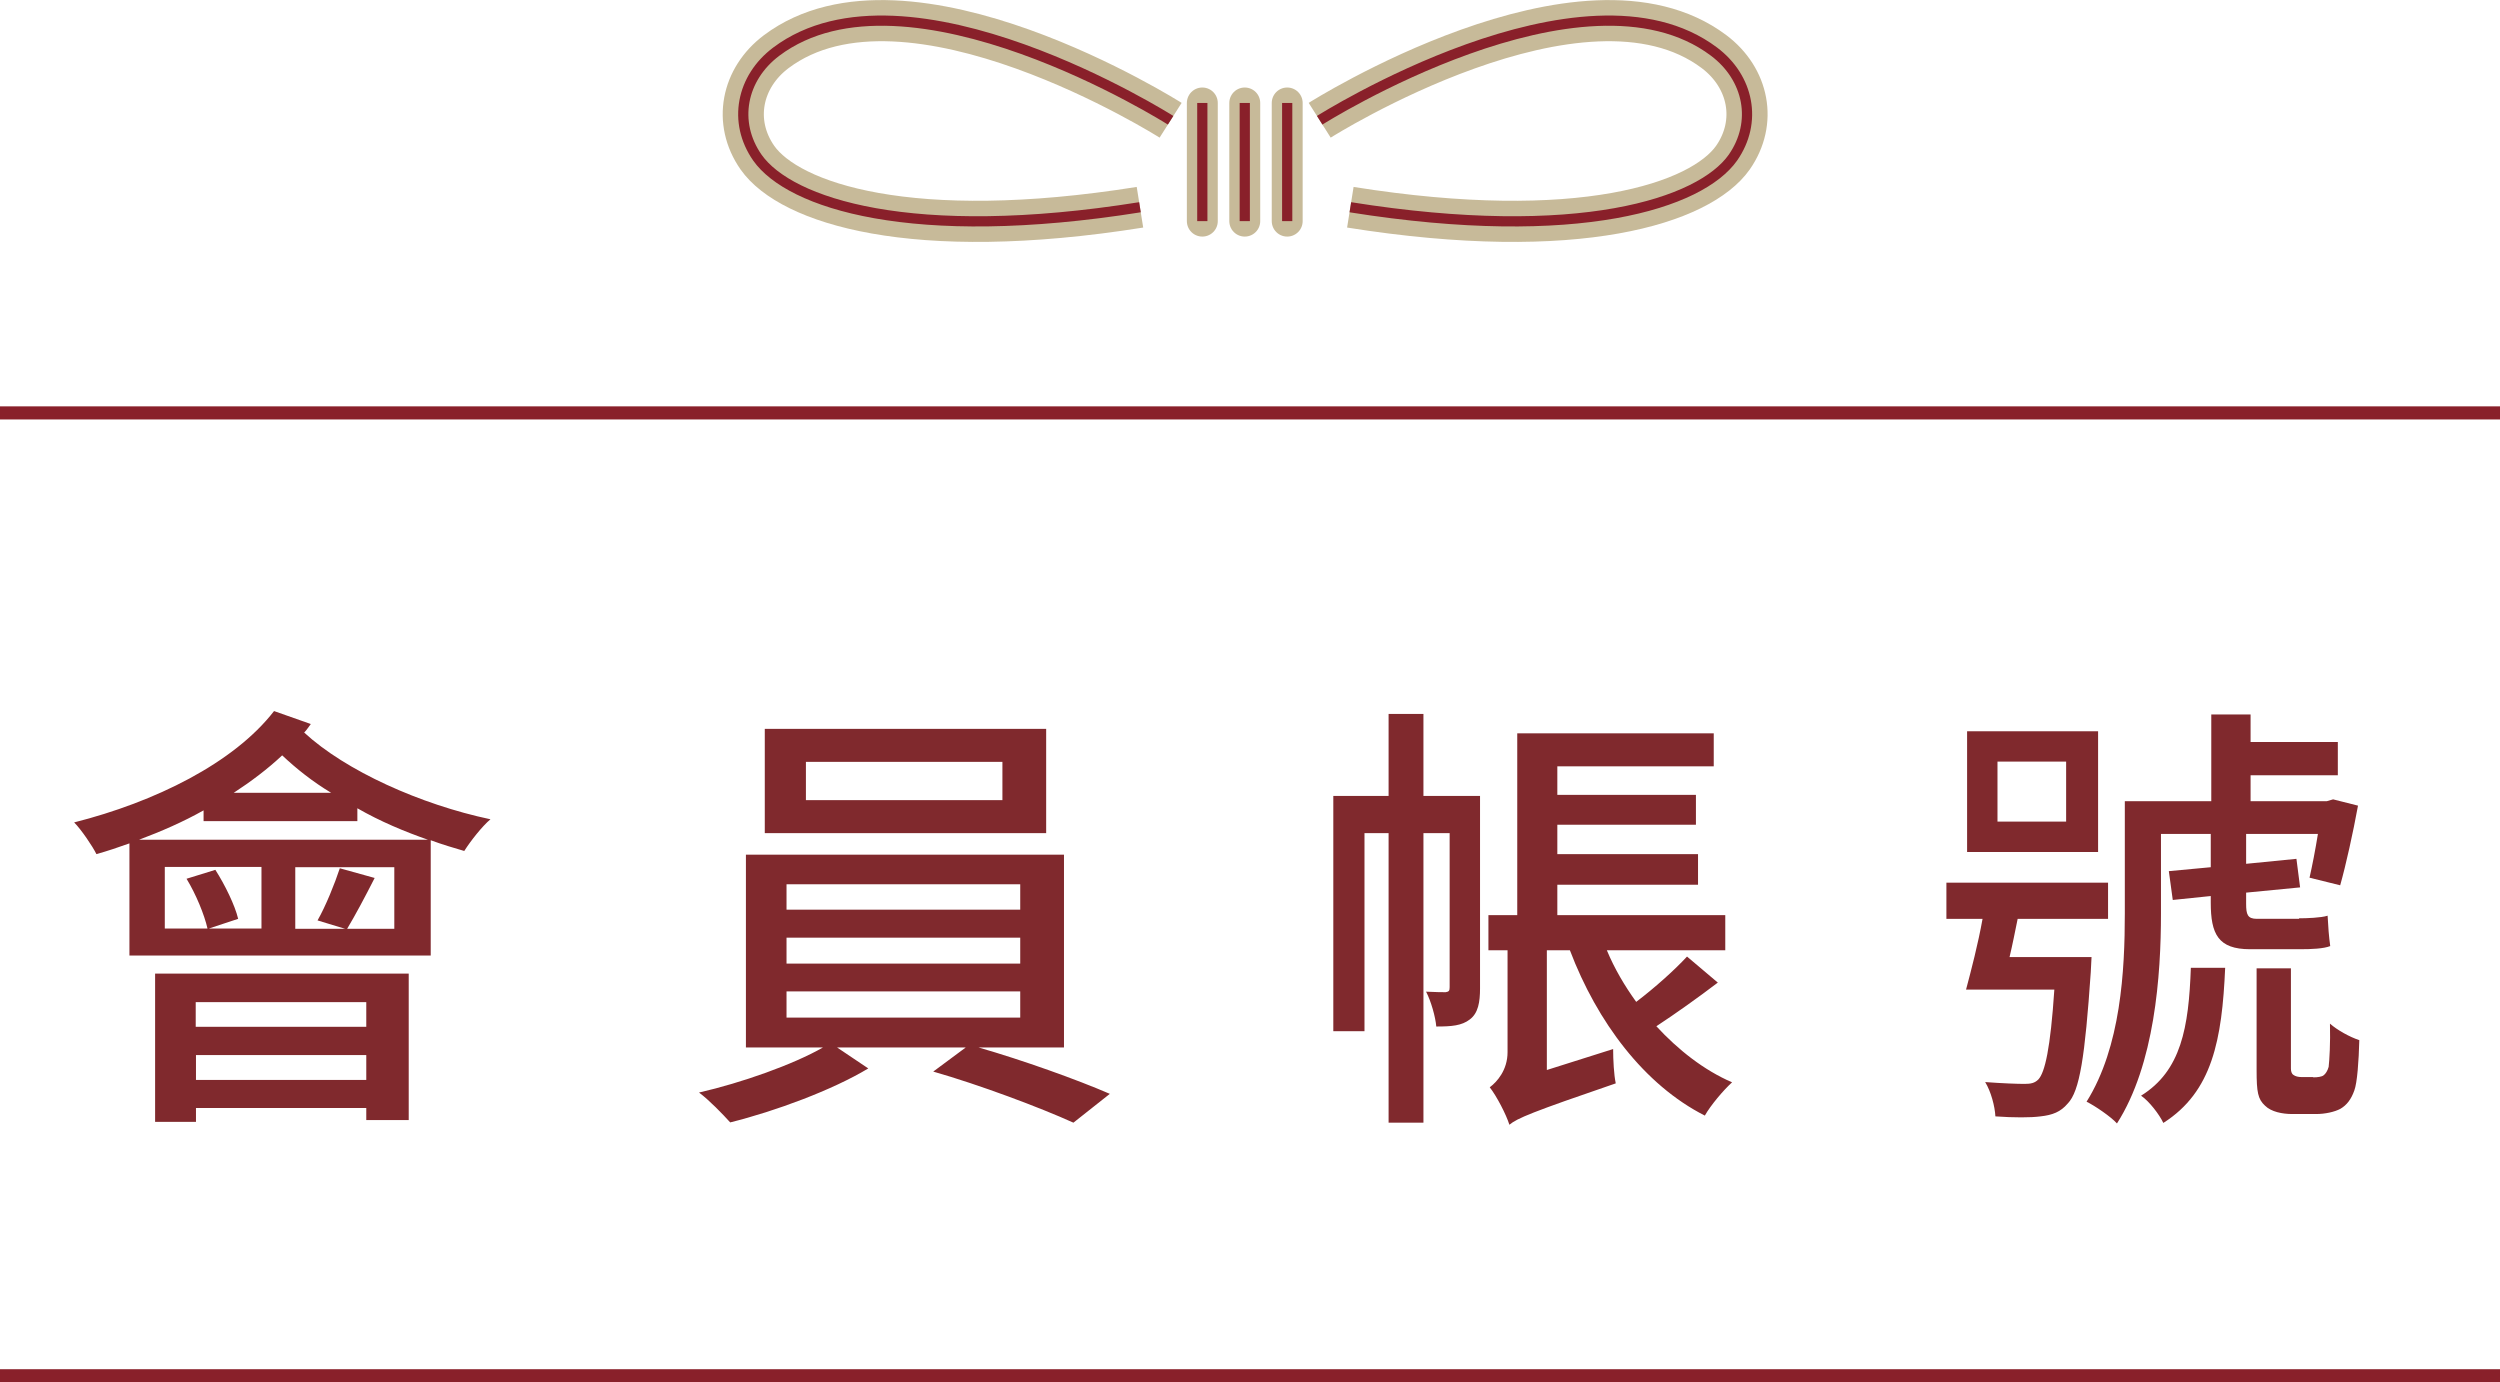 <?xml version="1.0" encoding="UTF-8"?>
<svg id="b" data-name="圖層 2" xmlns="http://www.w3.org/2000/svg" width="95.42" height="52.76" viewBox="0 0 95.42 52.76">
  <g id="c" data-name="圖層 3">
    <line x1="95.42" y1="52.51" x2="0" y2="52.51" style="fill: none; stroke: #89202a; stroke-miterlimit: 10; stroke-width: .5px;"/>
    <line x1="95.42" y1="15.76" x2="0" y2="15.76" style="fill: none; stroke: #89202a; stroke-miterlimit: 10; stroke-width: .5px;"/>
    <g>
      <path d="M44.68,4.59S34.63-1.78,29.63,1.97c-1.33,1-1.67,2.69-.72,4.05,1.23,1.74,5.89,3.28,14.6,1.89" style="fill: none; stroke: #c7ba99; stroke-miterlimit: 10; stroke-width: 1.57px;"/>
      <path d="M50.37,4.59s10.06-6.37,15.05-2.62c1.33,1,1.67,2.69,.72,4.05-1.23,1.74-5.89,3.28-14.6,1.89" style="fill: none; stroke: #c7ba99; stroke-miterlimit: 10; stroke-width: 1.57px;"/>
      <path d="M50.37,4.59s10.06-6.37,15.05-2.62c1.33,1,1.67,2.69,.72,4.05-1.23,1.74-5.89,3.28-14.6,1.89" style="fill: none; stroke: #89202a; stroke-miterlimit: 10; stroke-width: .39px;"/>
      <line x1="47.51" y1="3.93" x2="47.51" y2="8.44" style="fill: none; stroke: #c7ba99; stroke-linecap: round; stroke-linejoin: round; stroke-width: 1.18px;"/>
      <line x1="49.13" y1="3.93" x2="49.13" y2="8.44" style="fill: none; stroke: #c7ba99; stroke-linecap: round; stroke-linejoin: round; stroke-width: 1.18px;"/>
      <line x1="45.89" y1="3.93" x2="45.89" y2="8.44" style="fill: none; stroke: #c7ba99; stroke-linecap: round; stroke-linejoin: round; stroke-width: 1.18px;"/>
      <path d="M44.68,4.59S34.63-1.78,29.63,1.97c-1.33,1-1.67,2.69-.72,4.05,1.23,1.74,5.89,3.28,14.6,1.89" style="fill: none; stroke: #89202a; stroke-miterlimit: 10; stroke-width: .39px;"/>
      <g>
        <line x1="47.51" y1="3.93" x2="47.51" y2="8.44" style="fill: none; stroke: #89202a; stroke-miterlimit: 10; stroke-width: .39px;"/>
        <line x1="49.13" y1="3.93" x2="49.13" y2="8.44" style="fill: none; stroke: #89202a; stroke-miterlimit: 10; stroke-width: .39px;"/>
        <line x1="45.89" y1="3.93" x2="45.89" y2="8.44" style="fill: none; stroke: #89202a; stroke-miterlimit: 10; stroke-width: .39px;"/>
      </g>
    </g>
    <g>
      <path d="M11.86,27.64c-.08,.1-.15,.22-.25,.32,1.58,1.46,4.45,2.75,7.11,3.31-.32,.27-.76,.83-1,1.21-.41-.12-.85-.25-1.28-.41v4.4H4.94v-4.28c-.42,.15-.83,.29-1.26,.41-.14-.29-.58-.94-.85-1.21,3.08-.78,6.09-2.26,7.63-4.25l1.39,.49Zm4.5,4.42c-.92-.32-1.85-.71-2.72-1.21v.49H7.77v-.41c-.78,.44-1.61,.8-2.46,1.12h11.07Zm-10.45,5.1H15.6v5.59h-1.62v-.46H7.48v.53h-1.56v-5.66Zm2.31-3.96c.37,.58,.75,1.36,.87,1.87l-1.12,.37h2.01v-2.35h-3.69v2.35h1.63c-.12-.53-.44-1.31-.8-1.9l1.1-.34Zm-.75,5.05v.94h6.51v-.94H7.48Zm6.51,2.97v-.95H7.48v.95h6.51Zm-1.34-10.96c-.7-.42-1.33-.92-1.87-1.43-.54,.51-1.19,1-1.85,1.43h3.72Zm2.4,2.84h-3.77v2.35h1.9l-1.05-.32c.31-.54,.66-1.41,.85-1.99l1.33,.37c-.37,.73-.75,1.44-1.05,1.94h1.8v-2.35Z" style="fill: #80292d;"/>
      <path d="M37.35,39.98c1.7,.49,3.74,1.22,5.01,1.77l-1.39,1.1c-1.28-.58-3.57-1.44-5.35-1.95l1.24-.92h-4.91l1.19,.8c-1.36,.82-3.54,1.63-5.27,2.06-.29-.32-.8-.85-1.19-1.14,1.62-.37,3.6-1.07,4.73-1.72h-2.94v-7.36h12.14v7.36h-3.25Zm2.58-8.18h-10.74v-3.98h10.74v3.98Zm-9.91,2.92h8.92v-.97h-8.92v.97Zm0,2.06h8.92v-.99h-8.92v.99Zm0,2.06h8.92v-1h-8.92v1Zm8.24-9.76h-7.5v1.46h7.5v-1.46Z" style="fill: #80292d;"/>
      <path d="M56.49,37.72c0,.53-.07,.95-.39,1.19-.31,.24-.7,.27-1.28,.27-.03-.36-.2-.97-.39-1.33,.36,.02,.65,.02,.75,.02,.12-.02,.15-.05,.15-.19v-5.88h-1v11.05h-1.33v-11.05h-.92v7.56h-1.19v-8.98h2.11v-3.13h1.33v3.13h2.16v7.33Zm9.08-.22c-.76,.58-1.62,1.19-2.35,1.67,.83,.9,1.82,1.68,2.89,2.14-.34,.31-.82,.88-1.04,1.27-2.31-1.17-4.11-3.57-5.15-6.31h-.88v4.57l2.53-.8c0,.41,.03,.99,.1,1.31-3.21,1.1-3.76,1.33-4.06,1.58-.12-.39-.49-1.1-.75-1.43,.27-.2,.68-.65,.68-1.34v-3.89h-.73v-1.34h1.1v-6.94h7.5v1.26h-5.97v1.09h5.29v1.14h-5.29v1.12h5.37v1.17h-5.37v1.16h6.41v1.34h-4.52c.29,.7,.68,1.36,1.12,1.97,.7-.53,1.46-1.21,1.94-1.73l1.17,.99Z" style="fill: #80292d;"/>
      <path d="M79.83,36.53s-.02,.37-.03,.58c-.22,3.21-.42,4.54-.88,5.01-.27,.32-.58,.44-1.04,.49-.37,.05-1.02,.05-1.72,0-.02-.39-.17-.95-.39-1.31,.65,.05,1.24,.07,1.5,.07,.24,0,.39-.03,.53-.17,.25-.27,.46-1.17,.61-3.43h-3.37c.2-.75,.46-1.75,.63-2.7h-1.38v-1.38h6.17v1.38h-3.45c-.1,.49-.2,1-.31,1.46h3.13Zm.25-4.01h-5v-4.61h5v4.61Zm-1.22-3.45h-2.62v2.29h2.62v-2.29Zm8.89,5.98c.29,0,.85-.02,1.09-.1,.02,.41,.05,.8,.1,1.16-.25,.1-.71,.12-1.14,.12h-1.92c-1.22,0-1.5-.58-1.5-1.78v-.25l-1.45,.15-.15-1.1,1.6-.15v-1.27h-1.9v3.04c0,2.36-.24,5.76-1.68,8.01-.22-.25-.85-.68-1.16-.83,1.31-2.09,1.46-5.01,1.46-7.19v-4.28h3.3v-3.31h1.5v1.05h3.33v1.27h-3.33v.99h2.91l.24-.07,.95,.24c-.19,1.04-.46,2.26-.68,3.04l-1.17-.29c.1-.44,.22-1.05,.32-1.67h-2.74v1.14l1.92-.19,.14,1.09-2.06,.2v.42c0,.41,.05,.58,.41,.58h1.61Zm-2.82,1.89c-.12,2.75-.49,4.73-2.36,5.92-.15-.32-.54-.83-.85-1.04,1.53-.95,1.82-2.6,1.9-4.88h1.31Zm3.37,4.18c.15,0,.32-.02,.39-.08,.07-.05,.15-.17,.19-.32,.03-.27,.07-.9,.05-1.65,.27,.24,.75,.51,1.12,.63-.02,.8-.08,1.63-.19,1.92-.12,.34-.29,.56-.53,.7-.22,.12-.59,.2-.92,.2h-.92c-.37,0-.8-.08-1.04-.32-.27-.25-.32-.51-.32-1.36v-3.88h1.31v3.82c0,.1,.02,.2,.1,.25,.07,.05,.17,.08,.32,.08h.42Z" style="fill: #80292d;"/>
    </g>
  </g>
</svg>